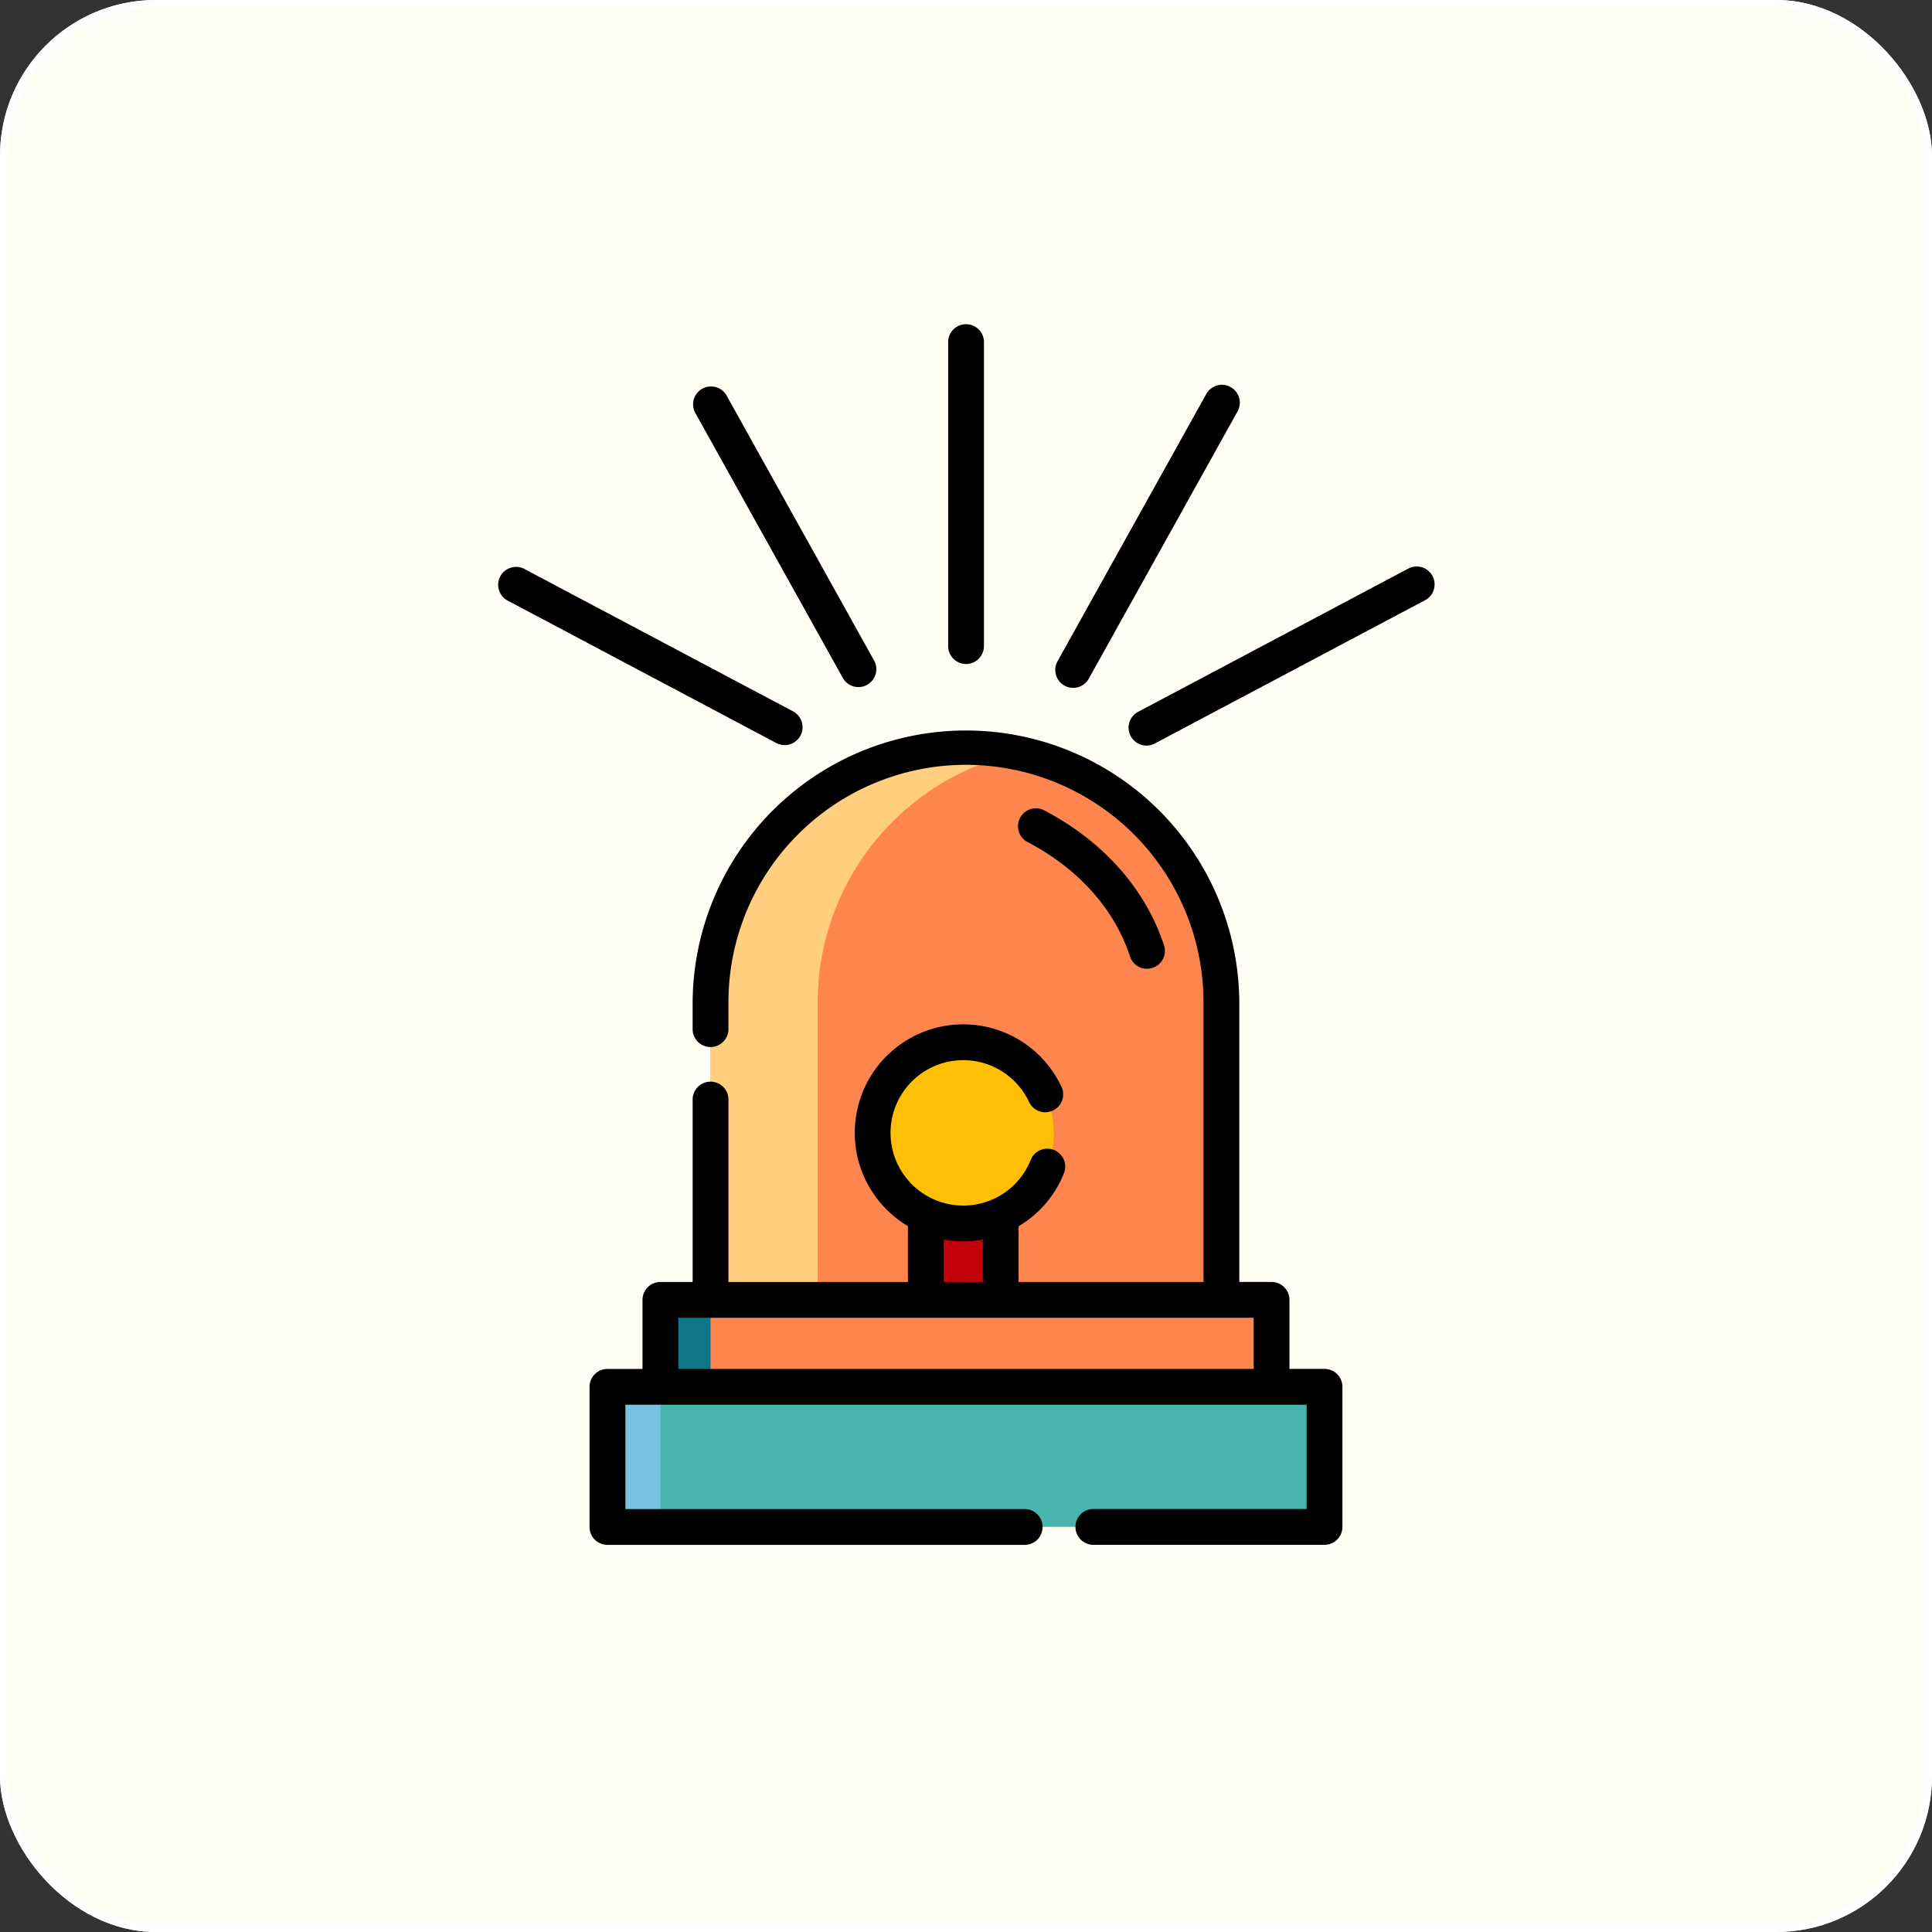 <svg xmlns="http://www.w3.org/2000/svg" width="248" height="248" viewBox="0 0 248 248"><rect x="0" y="0" width="248" height="248" fill="#333333" stroke="none"/><g transform="translate(6159 10682)"><g transform="translate(-6159 -10682)" fill="#fffdf4" stroke="#fff" stroke-width="1"><rect width="248" height="248" rx="20" stroke="none"/><rect x="0.5" y="0.5" width="247" height="247" rx="19.5" fill="none"/></g><g transform="translate(-6154.735 -10640.5)"><path d="M181.722,177.574h0a32.789,32.789,0,0,0-32.789,32.788v43.029H214.51V210.363A32.788,32.788,0,0,0,181.722,177.574Z" transform="translate(-61.986 -123.193)" fill="#ff854e"/><path d="M188.6,178.3a32.922,32.922,0,0,0-6.876-.725h0a32.788,32.788,0,0,0-32.788,32.788v43.029h13.752V210.363A32.8,32.8,0,0,1,188.6,178.3Z" transform="translate(-61.987 -123.193)" fill="#ffce7e"/><rect width="9.612" height="19.728" transform="translate(114.578 110.472)" fill="#c4000a"/><rect width="78.448" height="15.193" transform="translate(80.511 125.352)" fill="#ff854e"/><rect width="6.434" height="15.193" transform="translate(80.511 125.352)" fill="#0e7889"/><rect width="92.039" height="17.984" transform="translate(73.716 136.515)" fill="#47b5ab"/><rect width="6.796" height="17.984" transform="translate(73.716 136.515)" fill="#76c2e0"/><circle cx="11.628" cy="11.628" r="11.628" transform="translate(107.755 92.29)" fill="#fec007"/><path d="M280.8,203.378a2.3,2.3,0,0,0-2.114,4.078c6.586,3.414,11.3,8.684,13.276,14.838a2.3,2.3,0,0,0,4.374-1.4C293.987,213.574,288.469,207.354,280.8,203.378Z" transform="translate(-151.142 -140.915)"/><path d="M192.564,252.206h-4.5v-8.864a2.3,2.3,0,0,0-2.3-2.3h-4.137V205.156a35.087,35.087,0,0,0-70.173,0v3.549a2.3,2.3,0,0,0,4.594,0v-3.549a30.493,30.493,0,1,1,60.986,0v35.889H153.294V233.9a13.883,13.883,0,0,0,5.873-6.942,2.3,2.3,0,0,0-4.28-1.668,9.283,9.283,0,0,1-4.739,5.072c-.04.016-.08.034-.119.052a9.333,9.333,0,1,1,4.652-12.384,2.3,2.3,0,0,0,4.177-1.91,13.923,13.923,0,1,0-19.767,17.755v7.17H116.051V217.752a2.3,2.3,0,1,0-4.594,0v23.293H107.32a2.3,2.3,0,0,0-2.3,2.3v8.864h-4.5a2.3,2.3,0,0,0-2.3,2.3v17.984a2.3,2.3,0,0,0,2.3,2.3h53.439a2.3,2.3,0,1,0,0-4.594H102.822V256.8h4.469l.03,0,.03,0h78.389l.03,0,.03,0h4.469v13.391H163.013a2.3,2.3,0,1,0,0,4.594h29.551a2.3,2.3,0,0,0,2.3-2.3V254.5A2.3,2.3,0,0,0,192.564,252.206ZM143.685,235.6a13.933,13.933,0,0,0,2.508.231,14.165,14.165,0,0,0,2.508-.224v5.441h-5.016V235.6Zm-34.067,10.041h73.854v6.567H109.618Z" transform="translate(-26.81 -117.987)"/><path d="M250.8,43.737a2.3,2.3,0,0,0,2.3-2.3V2.3a2.3,2.3,0,0,0-4.594,0V41.44A2.3,2.3,0,0,0,250.8,43.737Z" transform="translate(-131.062)"/><path d="M160.759,63.744a2.3,2.3,0,0,0,4.014-2.234l-19.036-34.2a2.3,2.3,0,0,0-4.014,2.234Z" transform="translate(-56.783 -18.126)"/><path d="M96.463,124.86a2.3,2.3,0,0,0,1.078-4.327L62.957,102.2a2.3,2.3,0,0,0-2.152,4.059l34.584,18.335A2.284,2.284,0,0,0,96.463,124.86Z" transform="translate(0 -70.715)"/><path d="M294.586,64.633a2.3,2.3,0,0,0,3.124-.89l19.036-34.2a2.3,2.3,0,1,0-4.014-2.234L293.7,61.509A2.3,2.3,0,0,0,294.586,64.633Z" transform="translate(-162.215 -18.125)"/><path d="M363.395,103.153a2.3,2.3,0,0,0-3.105-.953l-34.584,18.335a2.3,2.3,0,1,0,2.152,4.059l34.584-18.335A2.3,2.3,0,0,0,363.395,103.153Z" transform="translate(-183.776 -70.715)"/></g></g></svg>